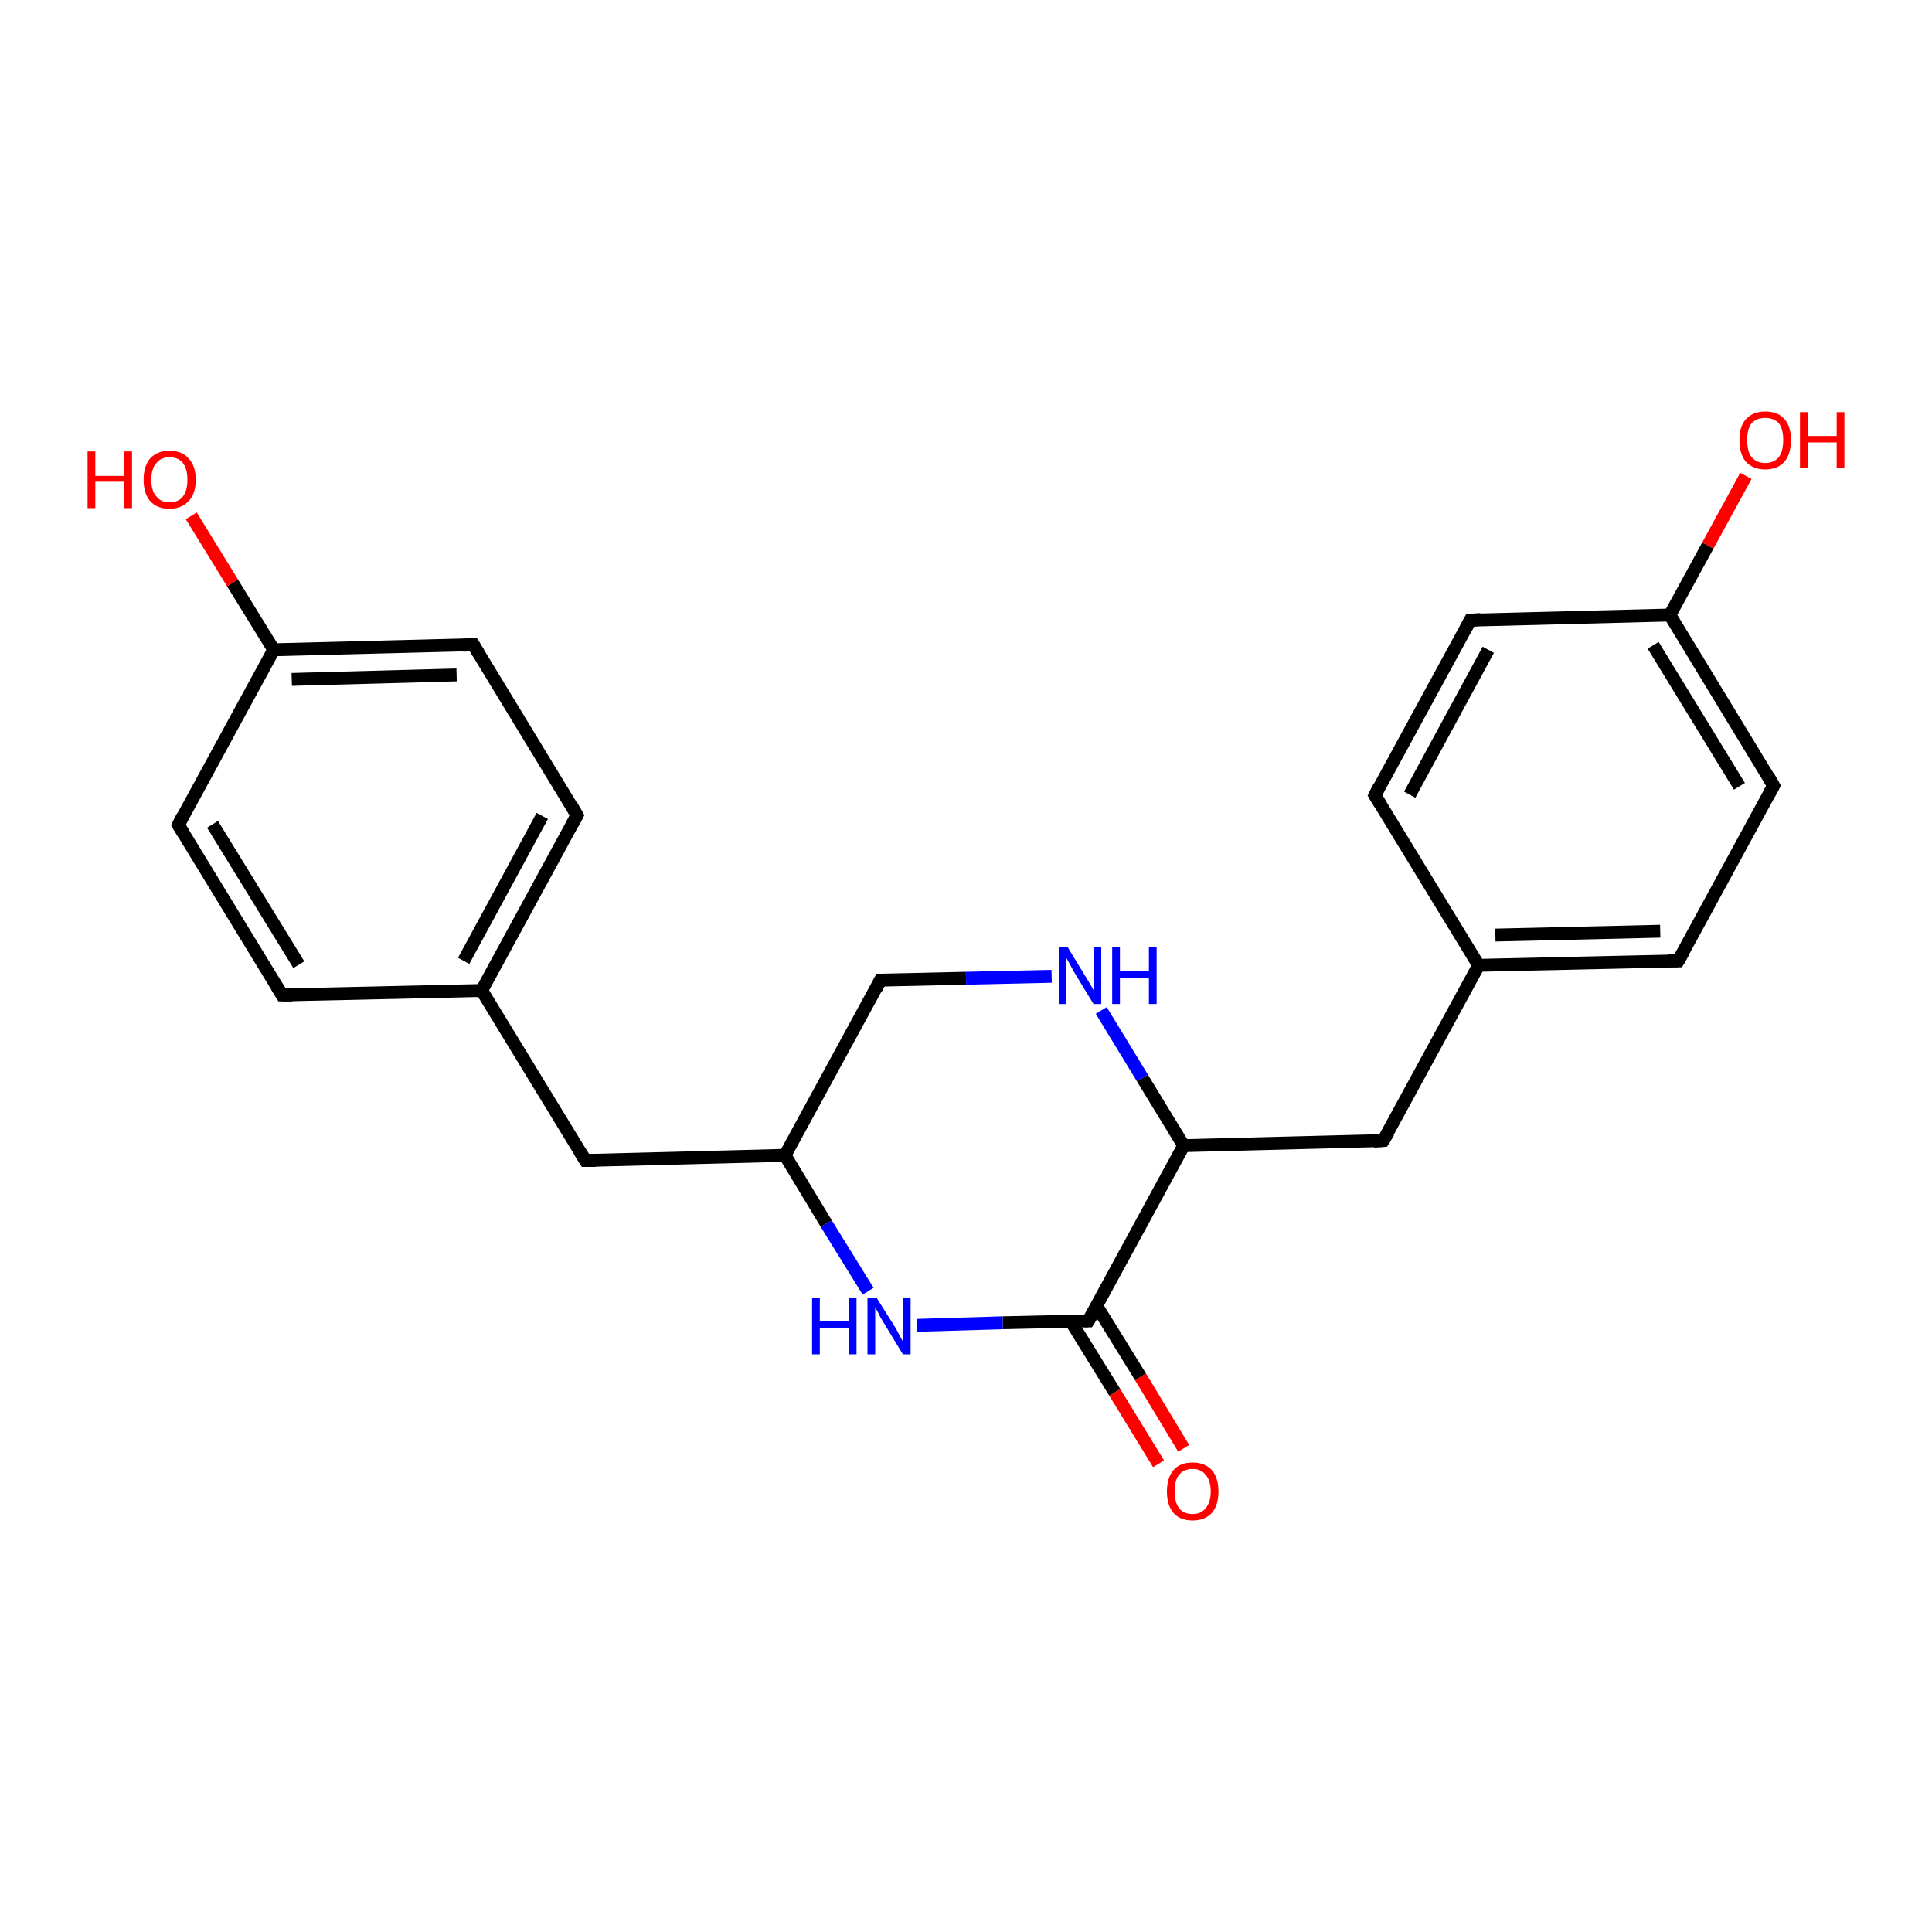 <?xml version='1.0' encoding='iso-8859-1'?>
<svg version='1.1' baseProfile='full'
              xmlns='http://www.w3.org/2000/svg'
                      xmlns:rdkit='http://www.rdkit.org/xml'
                      xmlns:xlink='http://www.w3.org/1999/xlink'
                  xml:space='preserve'
width='300px' height='300px' viewBox='0 0 300 300'>
<!-- END OF HEADER -->
<rect style='opacity:1.0;fill:#FFFFFF;stroke:none' width='300.0' height='300.0' x='0.0' y='0.0'> </rect>
<path class='bond-0 atom-0 atom-1' d='M 179.9,227.3 L 173.1,216.2' style='fill:none;fill-rule:evenodd;stroke:#FF0000;stroke-width:2.0px;stroke-linecap:butt;stroke-linejoin:miter;stroke-opacity:1' />
<path class='bond-0 atom-0 atom-1' d='M 173.1,216.2 L 166.3,205.2' style='fill:none;fill-rule:evenodd;stroke:#000000;stroke-width:2.0px;stroke-linecap:butt;stroke-linejoin:miter;stroke-opacity:1' />
<path class='bond-0 atom-0 atom-1' d='M 183.8,224.9 L 177.1,213.8' style='fill:none;fill-rule:evenodd;stroke:#FF0000;stroke-width:2.0px;stroke-linecap:butt;stroke-linejoin:miter;stroke-opacity:1' />
<path class='bond-0 atom-0 atom-1' d='M 177.1,213.8 L 170.3,202.8' style='fill:none;fill-rule:evenodd;stroke:#000000;stroke-width:2.0px;stroke-linecap:butt;stroke-linejoin:miter;stroke-opacity:1' />
<path class='bond-1 atom-1 atom-2' d='M 169.0,205.1 L 155.7,205.4' style='fill:none;fill-rule:evenodd;stroke:#000000;stroke-width:2.0px;stroke-linecap:butt;stroke-linejoin:miter;stroke-opacity:1' />
<path class='bond-1 atom-1 atom-2' d='M 155.7,205.4 L 142.4,205.8' style='fill:none;fill-rule:evenodd;stroke:#0000FF;stroke-width:2.0px;stroke-linecap:butt;stroke-linejoin:miter;stroke-opacity:1' />
<path class='bond-2 atom-2 atom-3' d='M 134.8,200.5 L 128.3,190.0' style='fill:none;fill-rule:evenodd;stroke:#0000FF;stroke-width:2.0px;stroke-linecap:butt;stroke-linejoin:miter;stroke-opacity:1' />
<path class='bond-2 atom-2 atom-3' d='M 128.3,190.0 L 121.9,179.4' style='fill:none;fill-rule:evenodd;stroke:#000000;stroke-width:2.0px;stroke-linecap:butt;stroke-linejoin:miter;stroke-opacity:1' />
<path class='bond-3 atom-3 atom-4' d='M 121.9,179.4 L 90.9,180.2' style='fill:none;fill-rule:evenodd;stroke:#000000;stroke-width:2.0px;stroke-linecap:butt;stroke-linejoin:miter;stroke-opacity:1' />
<path class='bond-4 atom-4 atom-5' d='M 90.9,180.2 L 74.8,153.8' style='fill:none;fill-rule:evenodd;stroke:#000000;stroke-width:2.0px;stroke-linecap:butt;stroke-linejoin:miter;stroke-opacity:1' />
<path class='bond-5 atom-5 atom-6' d='M 74.8,153.8 L 89.6,126.6' style='fill:none;fill-rule:evenodd;stroke:#000000;stroke-width:2.0px;stroke-linecap:butt;stroke-linejoin:miter;stroke-opacity:1' />
<path class='bond-5 atom-5 atom-6' d='M 72.0,149.2 L 84.2,126.7' style='fill:none;fill-rule:evenodd;stroke:#000000;stroke-width:2.0px;stroke-linecap:butt;stroke-linejoin:miter;stroke-opacity:1' />
<path class='bond-6 atom-6 atom-7' d='M 89.6,126.6 L 73.5,100.1' style='fill:none;fill-rule:evenodd;stroke:#000000;stroke-width:2.0px;stroke-linecap:butt;stroke-linejoin:miter;stroke-opacity:1' />
<path class='bond-7 atom-7 atom-8' d='M 73.5,100.1 L 42.5,100.9' style='fill:none;fill-rule:evenodd;stroke:#000000;stroke-width:2.0px;stroke-linecap:butt;stroke-linejoin:miter;stroke-opacity:1' />
<path class='bond-7 atom-7 atom-8' d='M 70.9,104.8 L 45.3,105.5' style='fill:none;fill-rule:evenodd;stroke:#000000;stroke-width:2.0px;stroke-linecap:butt;stroke-linejoin:miter;stroke-opacity:1' />
<path class='bond-8 atom-8 atom-9' d='M 42.5,100.9 L 36.1,90.5' style='fill:none;fill-rule:evenodd;stroke:#000000;stroke-width:2.0px;stroke-linecap:butt;stroke-linejoin:miter;stroke-opacity:1' />
<path class='bond-8 atom-8 atom-9' d='M 36.1,90.5 L 29.7,80.1' style='fill:none;fill-rule:evenodd;stroke:#FF0000;stroke-width:2.0px;stroke-linecap:butt;stroke-linejoin:miter;stroke-opacity:1' />
<path class='bond-9 atom-8 atom-10' d='M 42.5,100.9 L 27.7,128.1' style='fill:none;fill-rule:evenodd;stroke:#000000;stroke-width:2.0px;stroke-linecap:butt;stroke-linejoin:miter;stroke-opacity:1' />
<path class='bond-10 atom-10 atom-11' d='M 27.7,128.1 L 43.8,154.5' style='fill:none;fill-rule:evenodd;stroke:#000000;stroke-width:2.0px;stroke-linecap:butt;stroke-linejoin:miter;stroke-opacity:1' />
<path class='bond-10 atom-10 atom-11' d='M 33.0,128.0 L 46.4,149.8' style='fill:none;fill-rule:evenodd;stroke:#000000;stroke-width:2.0px;stroke-linecap:butt;stroke-linejoin:miter;stroke-opacity:1' />
<path class='bond-11 atom-3 atom-12' d='M 121.9,179.4 L 136.7,152.2' style='fill:none;fill-rule:evenodd;stroke:#000000;stroke-width:2.0px;stroke-linecap:butt;stroke-linejoin:miter;stroke-opacity:1' />
<path class='bond-12 atom-12 atom-13' d='M 136.7,152.2 L 150.0,151.9' style='fill:none;fill-rule:evenodd;stroke:#000000;stroke-width:2.0px;stroke-linecap:butt;stroke-linejoin:miter;stroke-opacity:1' />
<path class='bond-12 atom-12 atom-13' d='M 150.0,151.9 L 163.3,151.6' style='fill:none;fill-rule:evenodd;stroke:#0000FF;stroke-width:2.0px;stroke-linecap:butt;stroke-linejoin:miter;stroke-opacity:1' />
<path class='bond-13 atom-13 atom-14' d='M 171.0,156.9 L 177.4,167.4' style='fill:none;fill-rule:evenodd;stroke:#0000FF;stroke-width:2.0px;stroke-linecap:butt;stroke-linejoin:miter;stroke-opacity:1' />
<path class='bond-13 atom-13 atom-14' d='M 177.4,167.4 L 183.8,177.9' style='fill:none;fill-rule:evenodd;stroke:#000000;stroke-width:2.0px;stroke-linecap:butt;stroke-linejoin:miter;stroke-opacity:1' />
<path class='bond-14 atom-14 atom-15' d='M 183.8,177.9 L 214.8,177.1' style='fill:none;fill-rule:evenodd;stroke:#000000;stroke-width:2.0px;stroke-linecap:butt;stroke-linejoin:miter;stroke-opacity:1' />
<path class='bond-15 atom-15 atom-16' d='M 214.8,177.1 L 229.6,149.9' style='fill:none;fill-rule:evenodd;stroke:#000000;stroke-width:2.0px;stroke-linecap:butt;stroke-linejoin:miter;stroke-opacity:1' />
<path class='bond-16 atom-16 atom-17' d='M 229.6,149.9 L 260.6,149.2' style='fill:none;fill-rule:evenodd;stroke:#000000;stroke-width:2.0px;stroke-linecap:butt;stroke-linejoin:miter;stroke-opacity:1' />
<path class='bond-16 atom-16 atom-17' d='M 232.2,145.2 L 257.8,144.6' style='fill:none;fill-rule:evenodd;stroke:#000000;stroke-width:2.0px;stroke-linecap:butt;stroke-linejoin:miter;stroke-opacity:1' />
<path class='bond-17 atom-17 atom-18' d='M 260.6,149.2 L 275.4,122.0' style='fill:none;fill-rule:evenodd;stroke:#000000;stroke-width:2.0px;stroke-linecap:butt;stroke-linejoin:miter;stroke-opacity:1' />
<path class='bond-18 atom-18 atom-19' d='M 275.4,122.0 L 259.3,95.5' style='fill:none;fill-rule:evenodd;stroke:#000000;stroke-width:2.0px;stroke-linecap:butt;stroke-linejoin:miter;stroke-opacity:1' />
<path class='bond-18 atom-18 atom-19' d='M 270.1,122.1 L 256.7,100.2' style='fill:none;fill-rule:evenodd;stroke:#000000;stroke-width:2.0px;stroke-linecap:butt;stroke-linejoin:miter;stroke-opacity:1' />
<path class='bond-19 atom-19 atom-20' d='M 259.3,95.5 L 265.2,84.7' style='fill:none;fill-rule:evenodd;stroke:#000000;stroke-width:2.0px;stroke-linecap:butt;stroke-linejoin:miter;stroke-opacity:1' />
<path class='bond-19 atom-19 atom-20' d='M 265.2,84.7 L 271.1,73.9' style='fill:none;fill-rule:evenodd;stroke:#FF0000;stroke-width:2.0px;stroke-linecap:butt;stroke-linejoin:miter;stroke-opacity:1' />
<path class='bond-20 atom-19 atom-21' d='M 259.3,95.5 L 228.3,96.3' style='fill:none;fill-rule:evenodd;stroke:#000000;stroke-width:2.0px;stroke-linecap:butt;stroke-linejoin:miter;stroke-opacity:1' />
<path class='bond-21 atom-21 atom-22' d='M 228.3,96.3 L 213.5,123.5' style='fill:none;fill-rule:evenodd;stroke:#000000;stroke-width:2.0px;stroke-linecap:butt;stroke-linejoin:miter;stroke-opacity:1' />
<path class='bond-21 atom-21 atom-22' d='M 231.1,100.9 L 218.9,123.4' style='fill:none;fill-rule:evenodd;stroke:#000000;stroke-width:2.0px;stroke-linecap:butt;stroke-linejoin:miter;stroke-opacity:1' />
<path class='bond-22 atom-11 atom-5' d='M 43.8,154.5 L 74.8,153.8' style='fill:none;fill-rule:evenodd;stroke:#000000;stroke-width:2.0px;stroke-linecap:butt;stroke-linejoin:miter;stroke-opacity:1' />
<path class='bond-23 atom-14 atom-1' d='M 183.8,177.9 L 169.0,205.1' style='fill:none;fill-rule:evenodd;stroke:#000000;stroke-width:2.0px;stroke-linecap:butt;stroke-linejoin:miter;stroke-opacity:1' />
<path class='bond-24 atom-22 atom-16' d='M 213.5,123.5 L 229.6,149.9' style='fill:none;fill-rule:evenodd;stroke:#000000;stroke-width:2.0px;stroke-linecap:butt;stroke-linejoin:miter;stroke-opacity:1' />
<path d='M 168.4,205.1 L 169.0,205.1 L 169.8,203.8' style='fill:none;stroke:#000000;stroke-width:2.0px;stroke-linecap:butt;stroke-linejoin:miter;stroke-opacity:1;' />
<path d='M 92.5,180.2 L 90.9,180.2 L 90.1,178.9' style='fill:none;stroke:#000000;stroke-width:2.0px;stroke-linecap:butt;stroke-linejoin:miter;stroke-opacity:1;' />
<path d='M 88.9,127.9 L 89.6,126.6 L 88.8,125.2' style='fill:none;stroke:#000000;stroke-width:2.0px;stroke-linecap:butt;stroke-linejoin:miter;stroke-opacity:1;' />
<path d='M 74.3,101.4 L 73.5,100.1 L 71.9,100.2' style='fill:none;stroke:#000000;stroke-width:2.0px;stroke-linecap:butt;stroke-linejoin:miter;stroke-opacity:1;' />
<path d='M 28.4,126.7 L 27.7,128.1 L 28.5,129.4' style='fill:none;stroke:#000000;stroke-width:2.0px;stroke-linecap:butt;stroke-linejoin:miter;stroke-opacity:1;' />
<path d='M 43.0,153.2 L 43.8,154.5 L 45.4,154.5' style='fill:none;stroke:#000000;stroke-width:2.0px;stroke-linecap:butt;stroke-linejoin:miter;stroke-opacity:1;' />
<path d='M 136.0,153.6 L 136.7,152.2 L 137.4,152.2' style='fill:none;stroke:#000000;stroke-width:2.0px;stroke-linecap:butt;stroke-linejoin:miter;stroke-opacity:1;' />
<path d='M 213.3,177.2 L 214.8,177.1 L 215.6,175.8' style='fill:none;stroke:#000000;stroke-width:2.0px;stroke-linecap:butt;stroke-linejoin:miter;stroke-opacity:1;' />
<path d='M 259.1,149.2 L 260.6,149.2 L 261.4,147.8' style='fill:none;stroke:#000000;stroke-width:2.0px;stroke-linecap:butt;stroke-linejoin:miter;stroke-opacity:1;' />
<path d='M 274.7,123.3 L 275.4,122.0 L 274.6,120.6' style='fill:none;stroke:#000000;stroke-width:2.0px;stroke-linecap:butt;stroke-linejoin:miter;stroke-opacity:1;' />
<path d='M 229.9,96.2 L 228.3,96.3 L 227.6,97.6' style='fill:none;stroke:#000000;stroke-width:2.0px;stroke-linecap:butt;stroke-linejoin:miter;stroke-opacity:1;' />
<path d='M 214.2,122.1 L 213.5,123.5 L 214.3,124.8' style='fill:none;stroke:#000000;stroke-width:2.0px;stroke-linecap:butt;stroke-linejoin:miter;stroke-opacity:1;' />
<path class='atom-0' d='M 181.2 231.6
Q 181.2 229.5, 182.2 228.3
Q 183.2 227.1, 185.2 227.1
Q 187.1 227.1, 188.2 228.3
Q 189.2 229.5, 189.2 231.6
Q 189.2 233.7, 188.2 234.9
Q 187.1 236.1, 185.2 236.1
Q 183.2 236.1, 182.2 234.9
Q 181.2 233.7, 181.2 231.6
M 185.2 235.1
Q 186.5 235.1, 187.2 234.2
Q 188.0 233.3, 188.0 231.6
Q 188.0 229.9, 187.2 229.0
Q 186.5 228.1, 185.2 228.1
Q 183.8 228.1, 183.1 229.0
Q 182.4 229.8, 182.4 231.6
Q 182.4 233.3, 183.1 234.2
Q 183.8 235.1, 185.2 235.1
' fill='#FF0000'/>
<path class='atom-2' d='M 126.1 201.5
L 127.3 201.5
L 127.3 205.2
L 131.8 205.2
L 131.8 201.5
L 133.0 201.5
L 133.0 210.3
L 131.8 210.3
L 131.8 206.2
L 127.3 206.2
L 127.3 210.3
L 126.1 210.3
L 126.1 201.5
' fill='#0000FF'/>
<path class='atom-2' d='M 136.1 201.5
L 139.0 206.1
Q 139.3 206.6, 139.7 207.4
Q 140.2 208.3, 140.2 208.3
L 140.2 201.5
L 141.4 201.5
L 141.4 210.3
L 140.2 210.3
L 137.1 205.2
Q 136.7 204.6, 136.4 203.9
Q 136.0 203.2, 135.9 203.0
L 135.9 210.3
L 134.7 210.3
L 134.7 201.5
L 136.1 201.5
' fill='#0000FF'/>
<path class='atom-9' d='M 13.6 70.1
L 14.8 70.1
L 14.8 73.9
L 19.3 73.9
L 19.3 70.1
L 20.5 70.1
L 20.5 78.9
L 19.3 78.9
L 19.3 74.8
L 14.8 74.8
L 14.8 78.9
L 13.6 78.9
L 13.6 70.1
' fill='#FF0000'/>
<path class='atom-9' d='M 22.3 74.5
Q 22.3 72.4, 23.3 71.2
Q 24.4 70.0, 26.3 70.0
Q 28.3 70.0, 29.3 71.2
Q 30.4 72.4, 30.4 74.5
Q 30.4 76.6, 29.3 77.8
Q 28.2 79.0, 26.3 79.0
Q 24.4 79.0, 23.3 77.8
Q 22.3 76.6, 22.3 74.5
M 26.3 78.0
Q 27.7 78.0, 28.4 77.1
Q 29.1 76.2, 29.1 74.5
Q 29.1 72.8, 28.4 71.9
Q 27.7 71.0, 26.3 71.0
Q 25.0 71.0, 24.3 71.9
Q 23.5 72.7, 23.5 74.5
Q 23.5 76.3, 24.3 77.1
Q 25.0 78.0, 26.3 78.0
' fill='#FF0000'/>
<path class='atom-13' d='M 165.8 147.1
L 168.6 151.7
Q 168.9 152.2, 169.4 153.0
Q 169.8 153.8, 169.9 153.9
L 169.9 147.1
L 171.0 147.1
L 171.0 155.9
L 169.8 155.9
L 166.7 150.8
Q 166.4 150.2, 166.0 149.5
Q 165.6 148.8, 165.5 148.6
L 165.5 155.9
L 164.4 155.9
L 164.4 147.1
L 165.8 147.1
' fill='#0000FF'/>
<path class='atom-13' d='M 172.7 147.1
L 173.9 147.1
L 173.9 150.8
L 178.4 150.8
L 178.4 147.1
L 179.6 147.1
L 179.6 155.9
L 178.4 155.9
L 178.4 151.8
L 173.9 151.8
L 173.9 155.9
L 172.7 155.9
L 172.7 147.1
' fill='#0000FF'/>
<path class='atom-20' d='M 270.1 68.3
Q 270.1 66.2, 271.1 65.1
Q 272.2 63.9, 274.1 63.9
Q 276.1 63.9, 277.1 65.1
Q 278.1 66.2, 278.1 68.3
Q 278.1 70.5, 277.1 71.7
Q 276.0 72.9, 274.1 72.9
Q 272.2 72.9, 271.1 71.7
Q 270.1 70.5, 270.1 68.3
M 274.1 71.9
Q 275.4 71.9, 276.2 71.0
Q 276.9 70.1, 276.9 68.3
Q 276.9 66.6, 276.2 65.7
Q 275.4 64.9, 274.1 64.9
Q 272.8 64.9, 272.0 65.7
Q 271.3 66.6, 271.3 68.3
Q 271.3 70.1, 272.0 71.0
Q 272.8 71.9, 274.1 71.9
' fill='#FF0000'/>
<path class='atom-20' d='M 279.5 64.0
L 280.7 64.0
L 280.7 67.7
L 285.2 67.7
L 285.2 64.0
L 286.4 64.0
L 286.4 72.7
L 285.2 72.7
L 285.2 68.7
L 280.7 68.7
L 280.7 72.7
L 279.5 72.7
L 279.5 64.0
' fill='#FF0000'/>
</svg>
